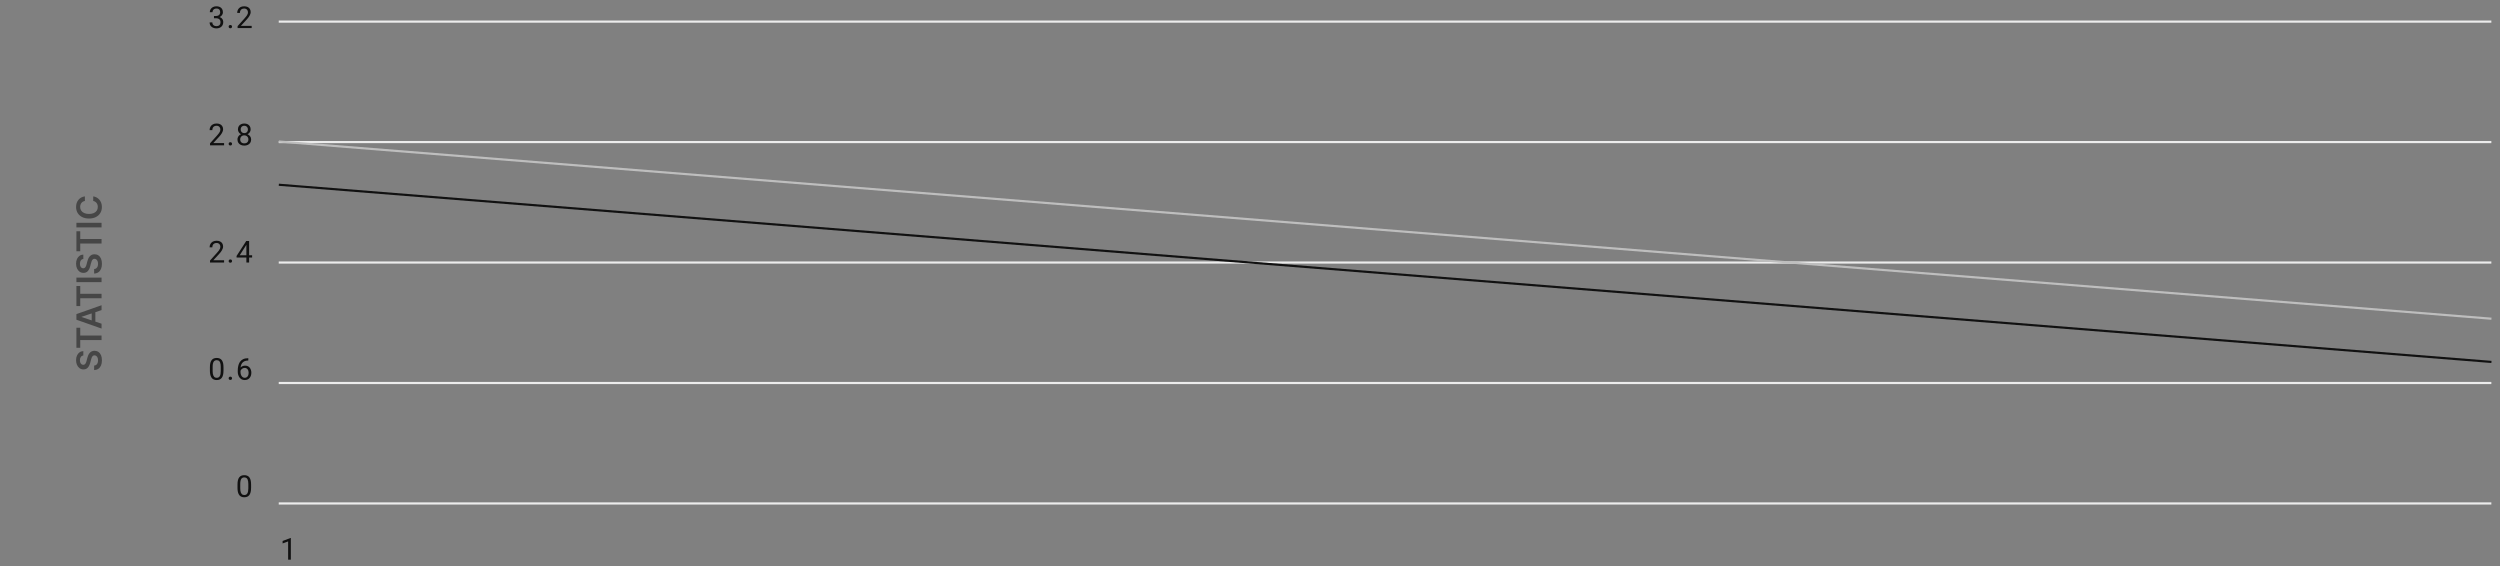<svg width="1157" height="262" viewBox="0 0 1157 262" fill="none" xmlns="http://www.w3.org/2000/svg">
<rect x="0" y="0" width="1157" height="262" fill="#808080" stroke="none"/>
<path d="M38.562 164.528C38.066 164.581 37.68 164.805 37.403 165.199C37.127 165.589 36.989 166.097 36.989 166.722C36.989 167.161 37.055 167.538 37.188 167.852C37.32 168.167 37.5 168.407 37.727 168.574C37.955 168.741 38.214 168.826 38.506 168.83C38.748 168.83 38.958 168.775 39.136 168.665C39.314 168.551 39.466 168.398 39.591 168.205C39.712 168.011 39.814 167.797 39.898 167.562C39.981 167.328 40.051 167.091 40.108 166.852L40.381 165.761C40.483 165.322 40.621 164.9 40.795 164.494C40.97 164.085 41.189 163.72 41.455 163.398C41.72 163.072 42.04 162.814 42.415 162.625C42.79 162.436 43.229 162.341 43.733 162.341C44.415 162.341 45.015 162.515 45.534 162.864C46.049 163.212 46.453 163.716 46.744 164.375C47.032 165.03 47.176 165.824 47.176 166.756C47.176 167.661 47.036 168.447 46.756 169.114C46.475 169.777 46.066 170.295 45.528 170.67C44.99 171.042 44.335 171.242 43.562 171.273V169.199C43.968 169.169 44.305 169.044 44.574 168.824C44.843 168.604 45.044 168.318 45.176 167.966C45.309 167.61 45.375 167.212 45.375 166.773C45.375 166.314 45.307 165.913 45.17 165.568C45.03 165.22 44.837 164.947 44.591 164.75C44.341 164.553 44.049 164.453 43.716 164.449C43.413 164.453 43.163 164.542 42.966 164.716C42.765 164.89 42.599 165.134 42.466 165.449C42.33 165.759 42.208 166.123 42.102 166.54L41.761 167.864C41.515 168.822 41.142 169.58 40.642 170.136C40.138 170.689 39.47 170.966 38.636 170.966C37.951 170.966 37.35 170.78 36.835 170.409C36.32 170.034 35.92 169.525 35.636 168.881C35.349 168.237 35.205 167.508 35.205 166.693C35.205 165.867 35.349 165.144 35.636 164.523C35.92 163.898 36.316 163.407 36.824 163.051C37.328 162.695 37.907 162.511 38.562 162.5V164.528ZM37.131 160.973H35.364V151.689H37.131V155.286H47V157.376H37.131V160.973ZM47 149.811V152.061L35.364 147.964V145.362L47 141.26V143.51L37.75 146.618V146.709L47 149.811ZM42.438 149.737V143.601H44.131V149.737H42.438ZM37.131 141.645H35.364V132.361H37.131V135.957H47V138.048H37.131V141.645ZM35.364 128.463H47V130.571H35.364V128.463ZM38.562 119.857C38.066 119.91 37.68 120.133 37.403 120.527C37.127 120.917 36.989 121.425 36.989 122.05C36.989 122.489 37.055 122.866 37.188 123.18C37.32 123.495 37.5 123.735 37.727 123.902C37.955 124.069 38.214 124.154 38.506 124.158C38.748 124.158 38.958 124.103 39.136 123.993C39.314 123.879 39.466 123.726 39.591 123.533C39.712 123.339 39.814 123.125 39.898 122.891C39.981 122.656 40.051 122.419 40.108 122.18L40.381 121.089C40.483 120.65 40.621 120.228 40.795 119.822C40.97 119.413 41.189 119.048 41.455 118.726C41.72 118.4 42.04 118.143 42.415 117.953C42.79 117.764 43.229 117.669 43.733 117.669C44.415 117.669 45.015 117.843 45.534 118.192C46.049 118.54 46.453 119.044 46.744 119.703C47.032 120.358 47.176 121.152 47.176 122.084C47.176 122.989 47.036 123.775 46.756 124.442C46.475 125.105 46.066 125.624 45.528 125.999C44.99 126.37 44.335 126.571 43.562 126.601V124.527C43.968 124.497 44.305 124.372 44.574 124.152C44.843 123.932 45.044 123.646 45.176 123.294C45.309 122.938 45.375 122.54 45.375 122.101C45.375 121.643 45.307 121.241 45.17 120.896C45.03 120.548 44.837 120.275 44.591 120.078C44.341 119.881 44.049 119.781 43.716 119.777C43.413 119.781 43.163 119.87 42.966 120.044C42.765 120.218 42.599 120.463 42.466 120.777C42.33 121.088 42.208 121.451 42.102 121.868L41.761 123.192C41.515 124.15 41.142 124.908 40.642 125.464C40.138 126.018 39.47 126.294 38.636 126.294C37.951 126.294 37.35 126.108 36.835 125.737C36.32 125.362 35.92 124.853 35.636 124.209C35.349 123.565 35.205 122.836 35.205 122.021C35.205 121.196 35.349 120.472 35.636 119.851C35.92 119.226 36.316 118.735 36.824 118.379C37.328 118.023 37.907 117.839 38.562 117.828V119.857ZM37.131 116.301H35.364V107.017H37.131V110.614H47V112.705H37.131V116.301ZM35.364 103.119H47V105.227H35.364V103.119ZM39.29 90.876V93.001C38.941 93.062 38.633 93.174 38.364 93.337C38.091 93.499 37.86 93.702 37.67 93.945C37.481 94.187 37.339 94.463 37.244 94.774C37.146 95.081 37.097 95.412 37.097 95.769C37.097 96.401 37.256 96.962 37.574 97.45C37.888 97.939 38.35 98.322 38.96 98.598C39.566 98.874 40.307 99.013 41.182 99.013C42.072 99.013 42.822 98.874 43.432 98.598C44.038 98.318 44.496 97.935 44.807 97.45C45.114 96.962 45.267 96.403 45.267 95.774C45.267 95.426 45.222 95.1 45.131 94.797C45.036 94.49 44.898 94.215 44.716 93.973C44.534 93.727 44.311 93.52 44.045 93.354C43.78 93.183 43.477 93.066 43.136 93.001L43.148 90.876C43.701 90.956 44.22 91.128 44.705 91.394C45.189 91.655 45.617 91.998 45.989 92.422C46.356 92.846 46.644 93.342 46.852 93.91C47.057 94.479 47.159 95.109 47.159 95.803C47.159 96.825 46.922 97.738 46.449 98.541C45.975 99.344 45.292 99.977 44.398 100.439C43.504 100.901 42.432 101.132 41.182 101.132C39.928 101.132 38.856 100.899 37.966 100.433C37.072 99.967 36.388 99.333 35.915 98.53C35.441 97.727 35.205 96.818 35.205 95.803C35.205 95.155 35.295 94.553 35.477 93.996C35.659 93.439 35.926 92.943 36.278 92.507C36.627 92.072 37.055 91.713 37.562 91.433C38.066 91.149 38.642 90.963 39.29 90.876Z" fill="#464646"/>
<path d="M99.031 7.401H99.934C100.376 7.401 100.74 7.328 101.028 7.183C101.319 7.032 101.536 6.829 101.677 6.574C101.823 6.314 101.896 6.023 101.896 5.699C101.896 5.316 101.832 4.995 101.704 4.735C101.577 4.476 101.385 4.28 101.13 4.147C100.875 4.015 100.551 3.949 100.159 3.949C99.804 3.949 99.49 4.02 99.216 4.161C98.947 4.298 98.735 4.494 98.58 4.749C98.43 5.004 98.355 5.305 98.355 5.651H97.09C97.09 5.146 97.218 4.685 97.473 4.271C97.728 3.856 98.086 3.525 98.546 3.279C99.011 3.033 99.549 2.91 100.159 2.91C100.761 2.91 101.287 3.017 101.738 3.231C102.19 3.441 102.541 3.756 102.791 4.175C103.042 4.59 103.167 5.107 103.167 5.727C103.167 5.977 103.108 6.246 102.989 6.533C102.876 6.816 102.696 7.08 102.449 7.326C102.208 7.572 101.893 7.775 101.506 7.935C101.119 8.09 100.654 8.167 100.112 8.167H99.031V7.401ZM99.031 8.44V7.682H100.112C100.745 7.682 101.269 7.757 101.684 7.907C102.099 8.058 102.424 8.258 102.661 8.509C102.903 8.759 103.071 9.035 103.167 9.336C103.267 9.632 103.318 9.928 103.318 10.225C103.318 10.69 103.238 11.102 103.078 11.462C102.923 11.822 102.702 12.127 102.415 12.378C102.133 12.629 101.8 12.818 101.417 12.945C101.034 13.073 100.617 13.137 100.166 13.137C99.733 13.137 99.325 13.075 98.943 12.952C98.564 12.829 98.229 12.651 97.938 12.419C97.646 12.182 97.418 11.893 97.254 11.551C97.09 11.204 97.008 10.81 97.008 10.368H98.273C98.273 10.714 98.348 11.018 98.498 11.277C98.653 11.537 98.872 11.74 99.154 11.886C99.442 12.027 99.779 12.098 100.166 12.098C100.554 12.098 100.886 12.032 101.164 11.899C101.447 11.763 101.663 11.558 101.814 11.284C101.969 11.011 102.046 10.667 102.046 10.252C102.046 9.837 101.96 9.498 101.786 9.233C101.613 8.965 101.367 8.766 101.048 8.639C100.734 8.507 100.362 8.44 99.934 8.44H99.031ZM105.818 12.33C105.818 12.116 105.884 11.936 106.016 11.79C106.153 11.64 106.349 11.565 106.604 11.565C106.859 11.565 107.053 11.64 107.185 11.79C107.322 11.936 107.39 12.116 107.39 12.33C107.39 12.54 107.322 12.717 107.185 12.863C107.053 13.009 106.859 13.082 106.604 13.082C106.349 13.082 106.153 13.009 106.016 12.863C105.884 12.717 105.818 12.54 105.818 12.33ZM116.474 11.961V13H109.959V12.091L113.22 8.461C113.621 8.014 113.931 7.636 114.149 7.326C114.373 7.012 114.528 6.731 114.614 6.485C114.705 6.235 114.751 5.979 114.751 5.72C114.751 5.392 114.683 5.095 114.546 4.831C114.414 4.562 114.218 4.348 113.958 4.188C113.698 4.029 113.384 3.949 113.015 3.949C112.573 3.949 112.203 4.036 111.907 4.209C111.616 4.378 111.397 4.615 111.251 4.92C111.105 5.225 111.032 5.576 111.032 5.973H109.768C109.768 5.412 109.891 4.899 110.137 4.435C110.383 3.97 110.747 3.601 111.23 3.327C111.714 3.049 112.308 2.91 113.015 2.91C113.644 2.91 114.181 3.022 114.628 3.245C115.075 3.464 115.416 3.774 115.653 4.175C115.895 4.571 116.016 5.036 116.016 5.569C116.016 5.861 115.965 6.157 115.865 6.458C115.77 6.754 115.635 7.05 115.462 7.347C115.293 7.643 115.095 7.935 114.867 8.222C114.644 8.509 114.405 8.791 114.149 9.069L111.483 11.961H116.474Z" fill="#111111"/>
<path d="M103.707 66.211V67.25H97.193V66.341L100.453 62.711C100.854 62.264 101.164 61.886 101.383 61.576C101.606 61.262 101.761 60.981 101.848 60.735C101.939 60.485 101.985 60.23 101.985 59.97C101.985 59.642 101.916 59.345 101.779 59.081C101.647 58.812 101.451 58.598 101.192 58.438C100.932 58.279 100.617 58.199 100.248 58.199C99.806 58.199 99.437 58.286 99.141 58.459C98.849 58.628 98.63 58.865 98.485 59.17C98.339 59.475 98.266 59.826 98.266 60.223H97.001C97.001 59.662 97.124 59.149 97.37 58.685C97.616 58.22 97.981 57.851 98.464 57.577C98.947 57.299 99.542 57.16 100.248 57.16C100.877 57.16 101.415 57.272 101.862 57.495C102.308 57.714 102.65 58.024 102.887 58.425C103.128 58.821 103.249 59.286 103.249 59.819C103.249 60.111 103.199 60.407 103.099 60.708C103.003 61.004 102.869 61.3 102.696 61.597C102.527 61.893 102.329 62.185 102.101 62.472C101.877 62.759 101.638 63.041 101.383 63.319L98.717 66.211H103.707ZM105.818 66.58C105.818 66.366 105.884 66.186 106.016 66.04C106.153 65.89 106.349 65.814 106.604 65.814C106.859 65.814 107.053 65.89 107.185 66.04C107.322 66.186 107.39 66.366 107.39 66.58C107.39 66.79 107.322 66.967 107.185 67.113C107.053 67.259 106.859 67.332 106.604 67.332C106.349 67.332 106.153 67.259 106.016 67.113C105.884 66.967 105.818 66.79 105.818 66.58ZM116.228 64.557C116.228 65.163 116.086 65.678 115.804 66.102C115.526 66.521 115.147 66.84 114.669 67.059C114.195 67.277 113.66 67.387 113.062 67.387C112.465 67.387 111.928 67.277 111.449 67.059C110.971 66.84 110.592 66.521 110.314 66.102C110.036 65.678 109.897 65.163 109.897 64.557C109.897 64.16 109.973 63.798 110.123 63.47C110.278 63.137 110.494 62.848 110.772 62.602C111.055 62.355 111.388 62.166 111.771 62.034C112.158 61.898 112.584 61.829 113.049 61.829C113.66 61.829 114.204 61.948 114.683 62.185C115.161 62.417 115.537 62.738 115.811 63.148C116.089 63.559 116.228 64.028 116.228 64.557ZM114.956 64.529C114.956 64.16 114.876 63.834 114.717 63.552C114.557 63.265 114.334 63.041 114.047 62.882C113.76 62.722 113.427 62.643 113.049 62.643C112.661 62.643 112.326 62.722 112.044 62.882C111.766 63.041 111.549 63.265 111.395 63.552C111.24 63.834 111.162 64.16 111.162 64.529C111.162 64.912 111.237 65.24 111.388 65.514C111.543 65.783 111.761 65.99 112.044 66.136C112.331 66.277 112.671 66.348 113.062 66.348C113.454 66.348 113.792 66.277 114.074 66.136C114.357 65.99 114.573 65.783 114.724 65.514C114.879 65.24 114.956 64.912 114.956 64.529ZM115.995 59.888C115.995 60.371 115.868 60.806 115.612 61.193C115.357 61.581 115.008 61.886 114.566 62.109C114.124 62.333 113.623 62.444 113.062 62.444C112.493 62.444 111.985 62.333 111.538 62.109C111.096 61.886 110.75 61.581 110.499 61.193C110.248 60.806 110.123 60.371 110.123 59.888C110.123 59.309 110.248 58.817 110.499 58.411C110.754 58.005 111.103 57.696 111.545 57.481C111.987 57.267 112.491 57.16 113.056 57.16C113.625 57.16 114.131 57.267 114.573 57.481C115.015 57.696 115.362 58.005 115.612 58.411C115.868 58.817 115.995 59.309 115.995 59.888ZM114.73 59.908C114.73 59.575 114.66 59.282 114.519 59.026C114.377 58.771 114.181 58.571 113.931 58.425C113.68 58.274 113.388 58.199 113.056 58.199C112.723 58.199 112.431 58.27 112.181 58.411C111.935 58.548 111.741 58.744 111.6 58.999C111.463 59.254 111.395 59.557 111.395 59.908C111.395 60.25 111.463 60.548 111.6 60.804C111.741 61.059 111.937 61.257 112.188 61.398C112.438 61.54 112.73 61.61 113.062 61.61C113.395 61.61 113.685 61.54 113.931 61.398C114.181 61.257 114.377 61.059 114.519 60.804C114.66 60.548 114.73 60.25 114.73 59.908Z" fill="#111111"/>
<path d="M103.707 120.461V121.5H97.193V120.591L100.453 116.961C100.854 116.514 101.164 116.136 101.383 115.826C101.606 115.512 101.761 115.231 101.848 114.985C101.939 114.735 101.985 114.479 101.985 114.22C101.985 113.892 101.916 113.595 101.779 113.331C101.647 113.062 101.451 112.848 101.192 112.688C100.932 112.529 100.617 112.449 100.248 112.449C99.806 112.449 99.437 112.536 99.141 112.709C98.849 112.878 98.63 113.115 98.485 113.42C98.339 113.725 98.266 114.076 98.266 114.473H97.001C97.001 113.912 97.124 113.399 97.37 112.935C97.616 112.47 97.981 112.101 98.464 111.827C98.947 111.549 99.542 111.41 100.248 111.41C100.877 111.41 101.415 111.522 101.862 111.745C102.308 111.964 102.65 112.274 102.887 112.675C103.128 113.071 103.249 113.536 103.249 114.069C103.249 114.361 103.199 114.657 103.099 114.958C103.003 115.254 102.869 115.55 102.696 115.847C102.527 116.143 102.329 116.435 102.101 116.722C101.877 117.009 101.638 117.291 101.383 117.569L98.717 120.461H103.707ZM105.818 120.83C105.818 120.616 105.884 120.436 106.016 120.29C106.153 120.14 106.349 120.064 106.604 120.064C106.859 120.064 107.053 120.14 107.185 120.29C107.322 120.436 107.39 120.616 107.39 120.83C107.39 121.04 107.322 121.217 107.185 121.363C107.053 121.509 106.859 121.582 106.604 121.582C106.349 121.582 106.153 121.509 106.016 121.363C105.884 121.217 105.818 121.04 105.818 120.83ZM116.679 118.15V119.189H109.487V118.444L113.944 111.547H114.977L113.869 113.543L110.923 118.15H116.679ZM115.291 111.547V121.5H114.026V111.547H115.291Z" fill="#111111"/>
<path d="M103.434 169.98V171.498C103.434 172.314 103.361 173.002 103.215 173.562C103.069 174.123 102.86 174.574 102.586 174.916C102.313 175.258 101.982 175.506 101.595 175.661C101.212 175.812 100.779 175.887 100.296 175.887C99.913 175.887 99.56 175.839 99.237 175.743C98.913 175.647 98.621 175.495 98.362 175.285C98.106 175.071 97.888 174.793 97.705 174.451C97.523 174.109 97.384 173.695 97.288 173.207C97.193 172.719 97.145 172.15 97.145 171.498V169.98C97.145 169.165 97.218 168.481 97.364 167.93C97.514 167.378 97.726 166.936 97.999 166.604C98.273 166.266 98.601 166.025 98.984 165.879C99.371 165.733 99.804 165.66 100.282 165.66C100.67 165.66 101.025 165.708 101.349 165.804C101.677 165.895 101.969 166.043 102.224 166.248C102.479 166.449 102.696 166.717 102.873 167.055C103.056 167.387 103.195 167.795 103.29 168.278C103.386 168.761 103.434 169.329 103.434 169.98ZM102.162 171.703V169.769C102.162 169.322 102.135 168.93 102.08 168.593C102.03 168.251 101.955 167.959 101.855 167.718C101.754 167.476 101.627 167.28 101.472 167.13C101.321 166.979 101.146 166.87 100.946 166.802C100.75 166.729 100.529 166.692 100.282 166.692C99.982 166.692 99.715 166.749 99.483 166.863C99.25 166.973 99.054 167.148 98.895 167.39C98.74 167.631 98.621 167.948 98.539 168.34C98.457 168.732 98.416 169.208 98.416 169.769V171.703C98.416 172.15 98.441 172.544 98.491 172.886C98.546 173.228 98.626 173.524 98.731 173.774C98.835 174.021 98.963 174.223 99.114 174.383C99.264 174.542 99.437 174.661 99.633 174.738C99.834 174.811 100.055 174.848 100.296 174.848C100.606 174.848 100.877 174.788 101.11 174.67C101.342 174.551 101.536 174.367 101.691 174.116C101.85 173.861 101.969 173.535 102.046 173.139C102.124 172.738 102.162 172.259 102.162 171.703ZM105.818 175.08C105.818 174.866 105.884 174.686 106.016 174.54C106.153 174.39 106.349 174.314 106.604 174.314C106.859 174.314 107.053 174.39 107.185 174.54C107.322 174.686 107.39 174.866 107.39 175.08C107.39 175.29 107.322 175.467 107.185 175.613C107.053 175.759 106.859 175.832 106.604 175.832C106.349 175.832 106.153 175.759 106.016 175.613C105.884 175.467 105.818 175.29 105.818 175.08ZM114.806 165.783H114.915V166.856H114.806C114.136 166.856 113.575 166.966 113.124 167.185C112.673 167.399 112.315 167.688 112.051 168.053C111.786 168.413 111.595 168.818 111.477 169.27C111.363 169.721 111.306 170.179 111.306 170.644V172.106C111.306 172.549 111.358 172.94 111.463 173.282C111.568 173.619 111.711 173.904 111.894 174.137C112.076 174.369 112.281 174.545 112.509 174.663C112.741 174.782 112.983 174.841 113.233 174.841C113.525 174.841 113.785 174.786 114.013 174.677C114.241 174.563 114.432 174.406 114.587 174.205C114.746 174 114.867 173.758 114.949 173.48C115.031 173.202 115.072 172.897 115.072 172.564C115.072 172.268 115.036 171.983 114.963 171.71C114.89 171.432 114.778 171.186 114.628 170.972C114.478 170.753 114.288 170.582 114.061 170.459C113.837 170.331 113.571 170.268 113.261 170.268C112.91 170.268 112.582 170.354 112.276 170.527C111.976 170.696 111.727 170.919 111.531 171.197C111.34 171.471 111.23 171.769 111.203 172.093L110.533 172.086C110.597 171.576 110.715 171.14 110.889 170.78C111.066 170.416 111.285 170.119 111.545 169.892C111.809 169.659 112.103 169.491 112.427 169.386C112.755 169.276 113.101 169.222 113.466 169.222C113.963 169.222 114.391 169.315 114.751 169.502C115.111 169.689 115.407 169.939 115.64 170.254C115.872 170.564 116.043 170.915 116.152 171.307C116.266 171.694 116.323 172.093 116.323 172.503C116.323 172.972 116.257 173.412 116.125 173.822C115.993 174.232 115.795 174.592 115.53 174.902C115.271 175.212 114.949 175.454 114.566 175.627C114.184 175.8 113.739 175.887 113.233 175.887C112.696 175.887 112.226 175.777 111.825 175.559C111.424 175.335 111.091 175.039 110.827 174.67C110.563 174.301 110.365 173.891 110.232 173.439C110.1 172.988 110.034 172.53 110.034 172.065V171.471C110.034 170.769 110.105 170.081 110.246 169.406C110.387 168.732 110.631 168.121 110.978 167.574C111.328 167.027 111.814 166.592 112.434 166.269C113.053 165.945 113.844 165.783 114.806 165.783Z" fill="#111111"/>
<path d="M116.2 224.23V225.748C116.2 226.564 116.127 227.252 115.981 227.812C115.836 228.373 115.626 228.824 115.353 229.166C115.079 229.508 114.749 229.756 114.361 229.911C113.979 230.062 113.546 230.137 113.062 230.137C112.68 230.137 112.326 230.089 112.003 229.993C111.679 229.897 111.388 229.745 111.128 229.535C110.873 229.321 110.654 229.043 110.472 228.701C110.289 228.359 110.15 227.945 110.055 227.457C109.959 226.969 109.911 226.4 109.911 225.748V224.23C109.911 223.415 109.984 222.731 110.13 222.18C110.28 221.628 110.492 221.186 110.766 220.854C111.039 220.516 111.367 220.275 111.75 220.129C112.137 219.983 112.57 219.91 113.049 219.91C113.436 219.91 113.792 219.958 114.115 220.054C114.443 220.145 114.735 220.293 114.99 220.498C115.245 220.699 115.462 220.967 115.64 221.305C115.822 221.637 115.961 222.045 116.057 222.528C116.152 223.011 116.2 223.579 116.2 224.23ZM114.929 225.953V224.019C114.929 223.572 114.901 223.18 114.847 222.843C114.797 222.501 114.721 222.209 114.621 221.968C114.521 221.726 114.393 221.53 114.238 221.38C114.088 221.229 113.912 221.12 113.712 221.052C113.516 220.979 113.295 220.942 113.049 220.942C112.748 220.942 112.481 220.999 112.249 221.113C112.017 221.223 111.821 221.398 111.661 221.64C111.506 221.881 111.388 222.198 111.306 222.59C111.224 222.982 111.183 223.458 111.183 224.019V225.953C111.183 226.4 111.208 226.794 111.258 227.136C111.312 227.478 111.392 227.774 111.497 228.024C111.602 228.271 111.729 228.473 111.88 228.633C112.03 228.792 112.203 228.911 112.399 228.988C112.6 229.061 112.821 229.098 113.062 229.098C113.372 229.098 113.644 229.038 113.876 228.92C114.108 228.801 114.302 228.617 114.457 228.366C114.617 228.111 114.735 227.785 114.812 227.389C114.89 226.988 114.929 226.509 114.929 225.953Z" fill="#111111"/>
<path d="M129 10H1153" stroke="#ECECEC"/>
<path d="M129 65.75H1153" stroke="#ECECEC"/>
<path d="M129 121.5H1153" stroke="#ECECEC"/>
<path d="M129 177.25H1153" stroke="#ECECEC"/>
<path d="M129 233H1153" stroke="#ECECEC"/>
<line x1="129.04" y1="65.502" x2="1153.04" y2="147.502" stroke="#BEBEBE"/>
<line x1="129.04" y1="85.502" x2="1153.04" y2="167.502" stroke="#111111"/>
<path d="M134.608 248.992V259H133.344V250.571L130.794 251.501V250.359L134.41 248.992H134.608Z" fill="#111111"/>
</svg>
